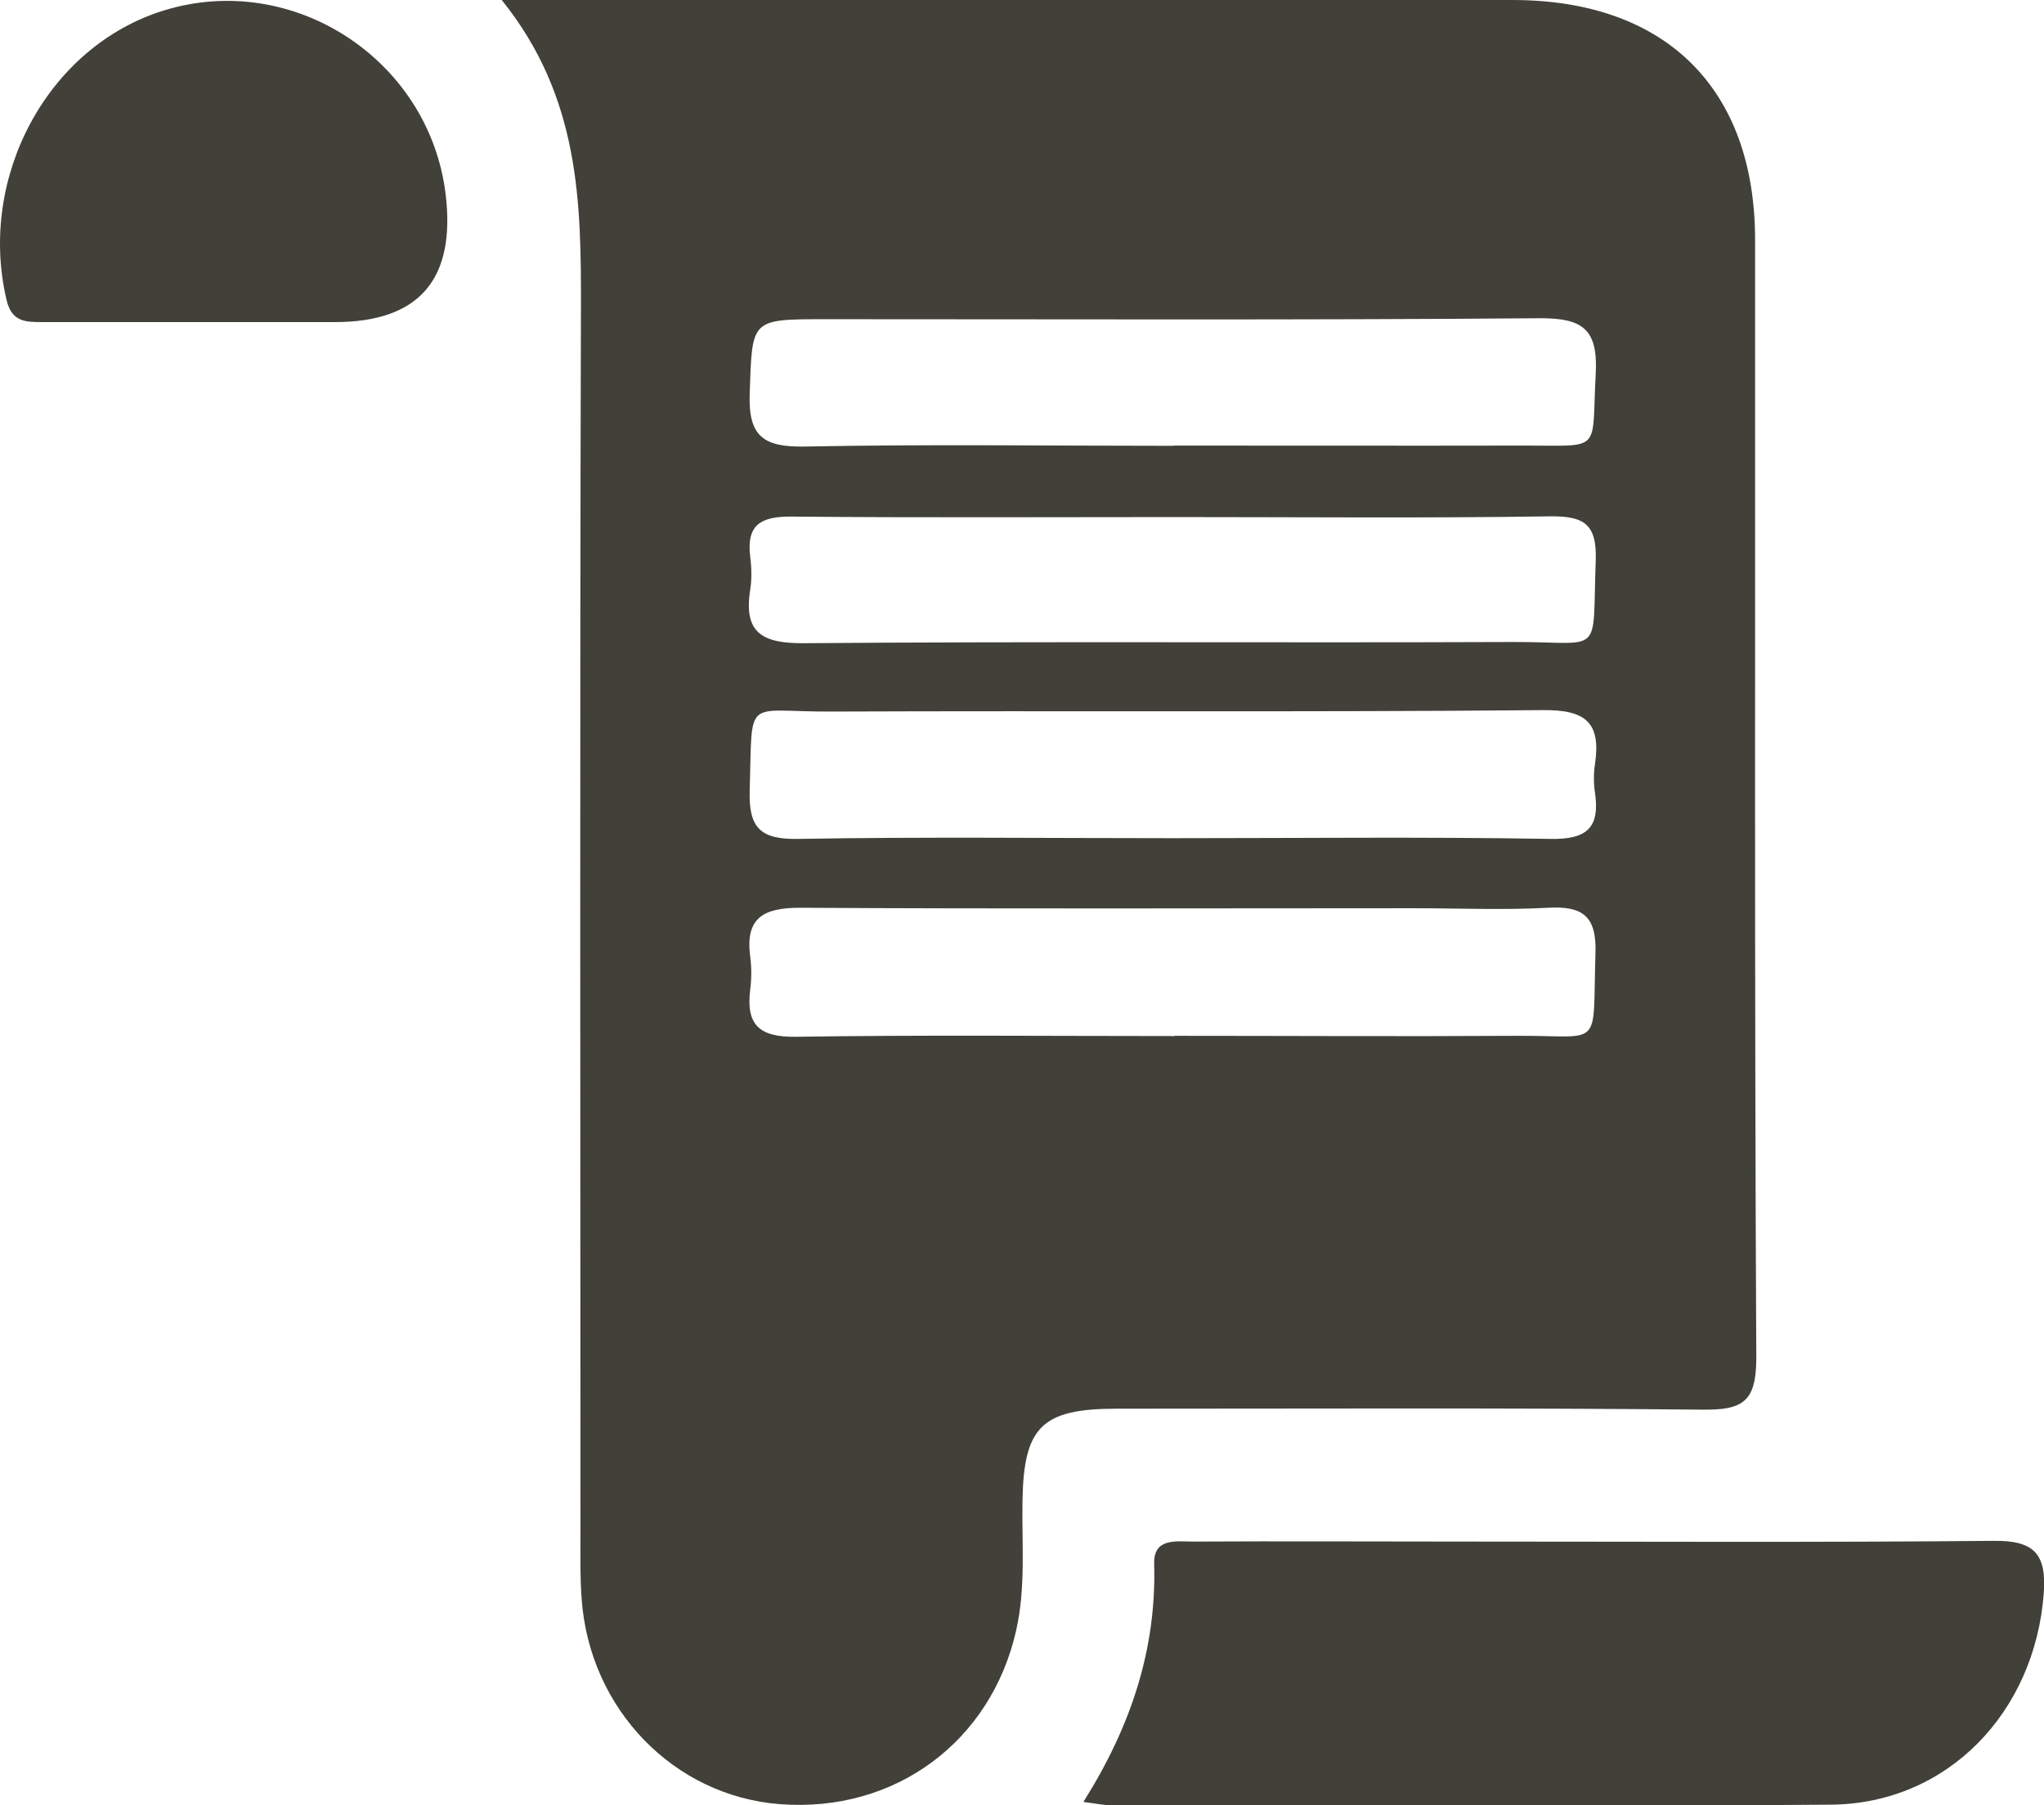 <?xml version="1.0" encoding="UTF-8"?><svg xmlns="http://www.w3.org/2000/svg" viewBox="0 0 84.9 75"><defs><style>.d{fill:#414039;}</style></defs><g id="a"/><g id="b"><g id="c"><g><path class="d" d="M20.83,0c1.14,0,1.73,0,2.33,0,13.22,0,26.44,0,39.66,0,6.36,0,10.08,3.67,10.08,9.97,.01,15.48-.03,30.96,.05,46.44,0,1.84-.57,2.17-2.25,2.15-8.1-.08-16.21-.04-24.31-.04-3.13,0-3.87,.76-3.92,3.84-.03,1.79,.14,3.58-.26,5.36-1.04,4.63-5.03,7.59-9.8,7.23-4.41-.33-7.92-3.94-8.25-8.52-.07-.93-.05-1.86-.05-2.79,0-16.94-.03-33.88,.02-50.82,.01-4.42-.04-8.78-3.29-12.82Zm27.99,21.48c-5.31,0-10.62,.03-15.94-.02-1.27-.01-1.88,.33-1.72,1.66,.06,.46,.07,.94,0,1.39-.28,1.79,.51,2.22,2.23,2.21,9.83-.08,19.65-.01,29.48-.05,3.77-.01,3.26,.67,3.41-3.36,.06-1.54-.48-1.88-1.92-1.86-5.18,.08-10.36,.03-15.54,.03Zm-.14,13.34c5.24,0,10.48-.06,15.72,.03,1.52,.03,2.06-.47,1.85-1.92-.06-.39-.06-.8,0-1.19,.25-1.7-.36-2.26-2.16-2.24-9.88,.09-19.77,.02-29.65,.06-3.56,.01-3.18-.68-3.3,3.27-.05,1.57,.45,2.05,2.02,2.02,5.17-.09,10.35-.03,15.52-.03Zm.06-16.31c4.84,0,9.68,.01,14.52,0,3.34-.01,2.84,.34,3.02-2.98,.1-1.87-.55-2.32-2.34-2.31-9.88,.08-19.76,.04-29.64,.04-3.15,0-3.05,0-3.16,3.07-.07,1.81,.58,2.25,2.29,2.22,5.1-.1,10.21-.03,15.32-.03Zm.05,24.52c4.71,0,9.43,.03,14.14,0,3.7-.03,3.21,.66,3.34-3.44,.05-1.54-.54-1.96-1.97-1.88-1.85,.1-3.72,.02-5.58,.02-8.5,0-17,.03-25.49-.02-1.51,0-2.28,.41-2.07,2.02,.06,.46,.06,.93,0,1.39-.18,1.47,.39,1.97,1.9,1.95,5.24-.08,10.49-.03,15.73-.03Z"/><path class="d" d="M45.01,74.84c1.97-3.13,3.03-6.34,2.93-9.88-.03-1.09,.93-.92,1.63-.92,3.72-.02,7.43,0,11.15,0,7.36,0,14.73,.04,22.09-.03,1.68-.02,2.2,.54,2.08,2.18-.37,4.95-4,8.74-8.84,8.78-9.95,.08-19.9,.03-29.85,.03-.31,0-.62-.07-1.18-.14Z"/><path class="d" d="M9.32,13.38c-2.52,0-5.05,0-7.57,0-.68,0-1.27,0-1.48-.93C-.93,7.35,1.99,1.93,6.79,.44c5.37-1.67,11.04,2.03,11.72,7.63q.64,5.31-4.6,5.31c-1.53,0-3.06,0-4.58,0Z"/></g></g></g></svg>